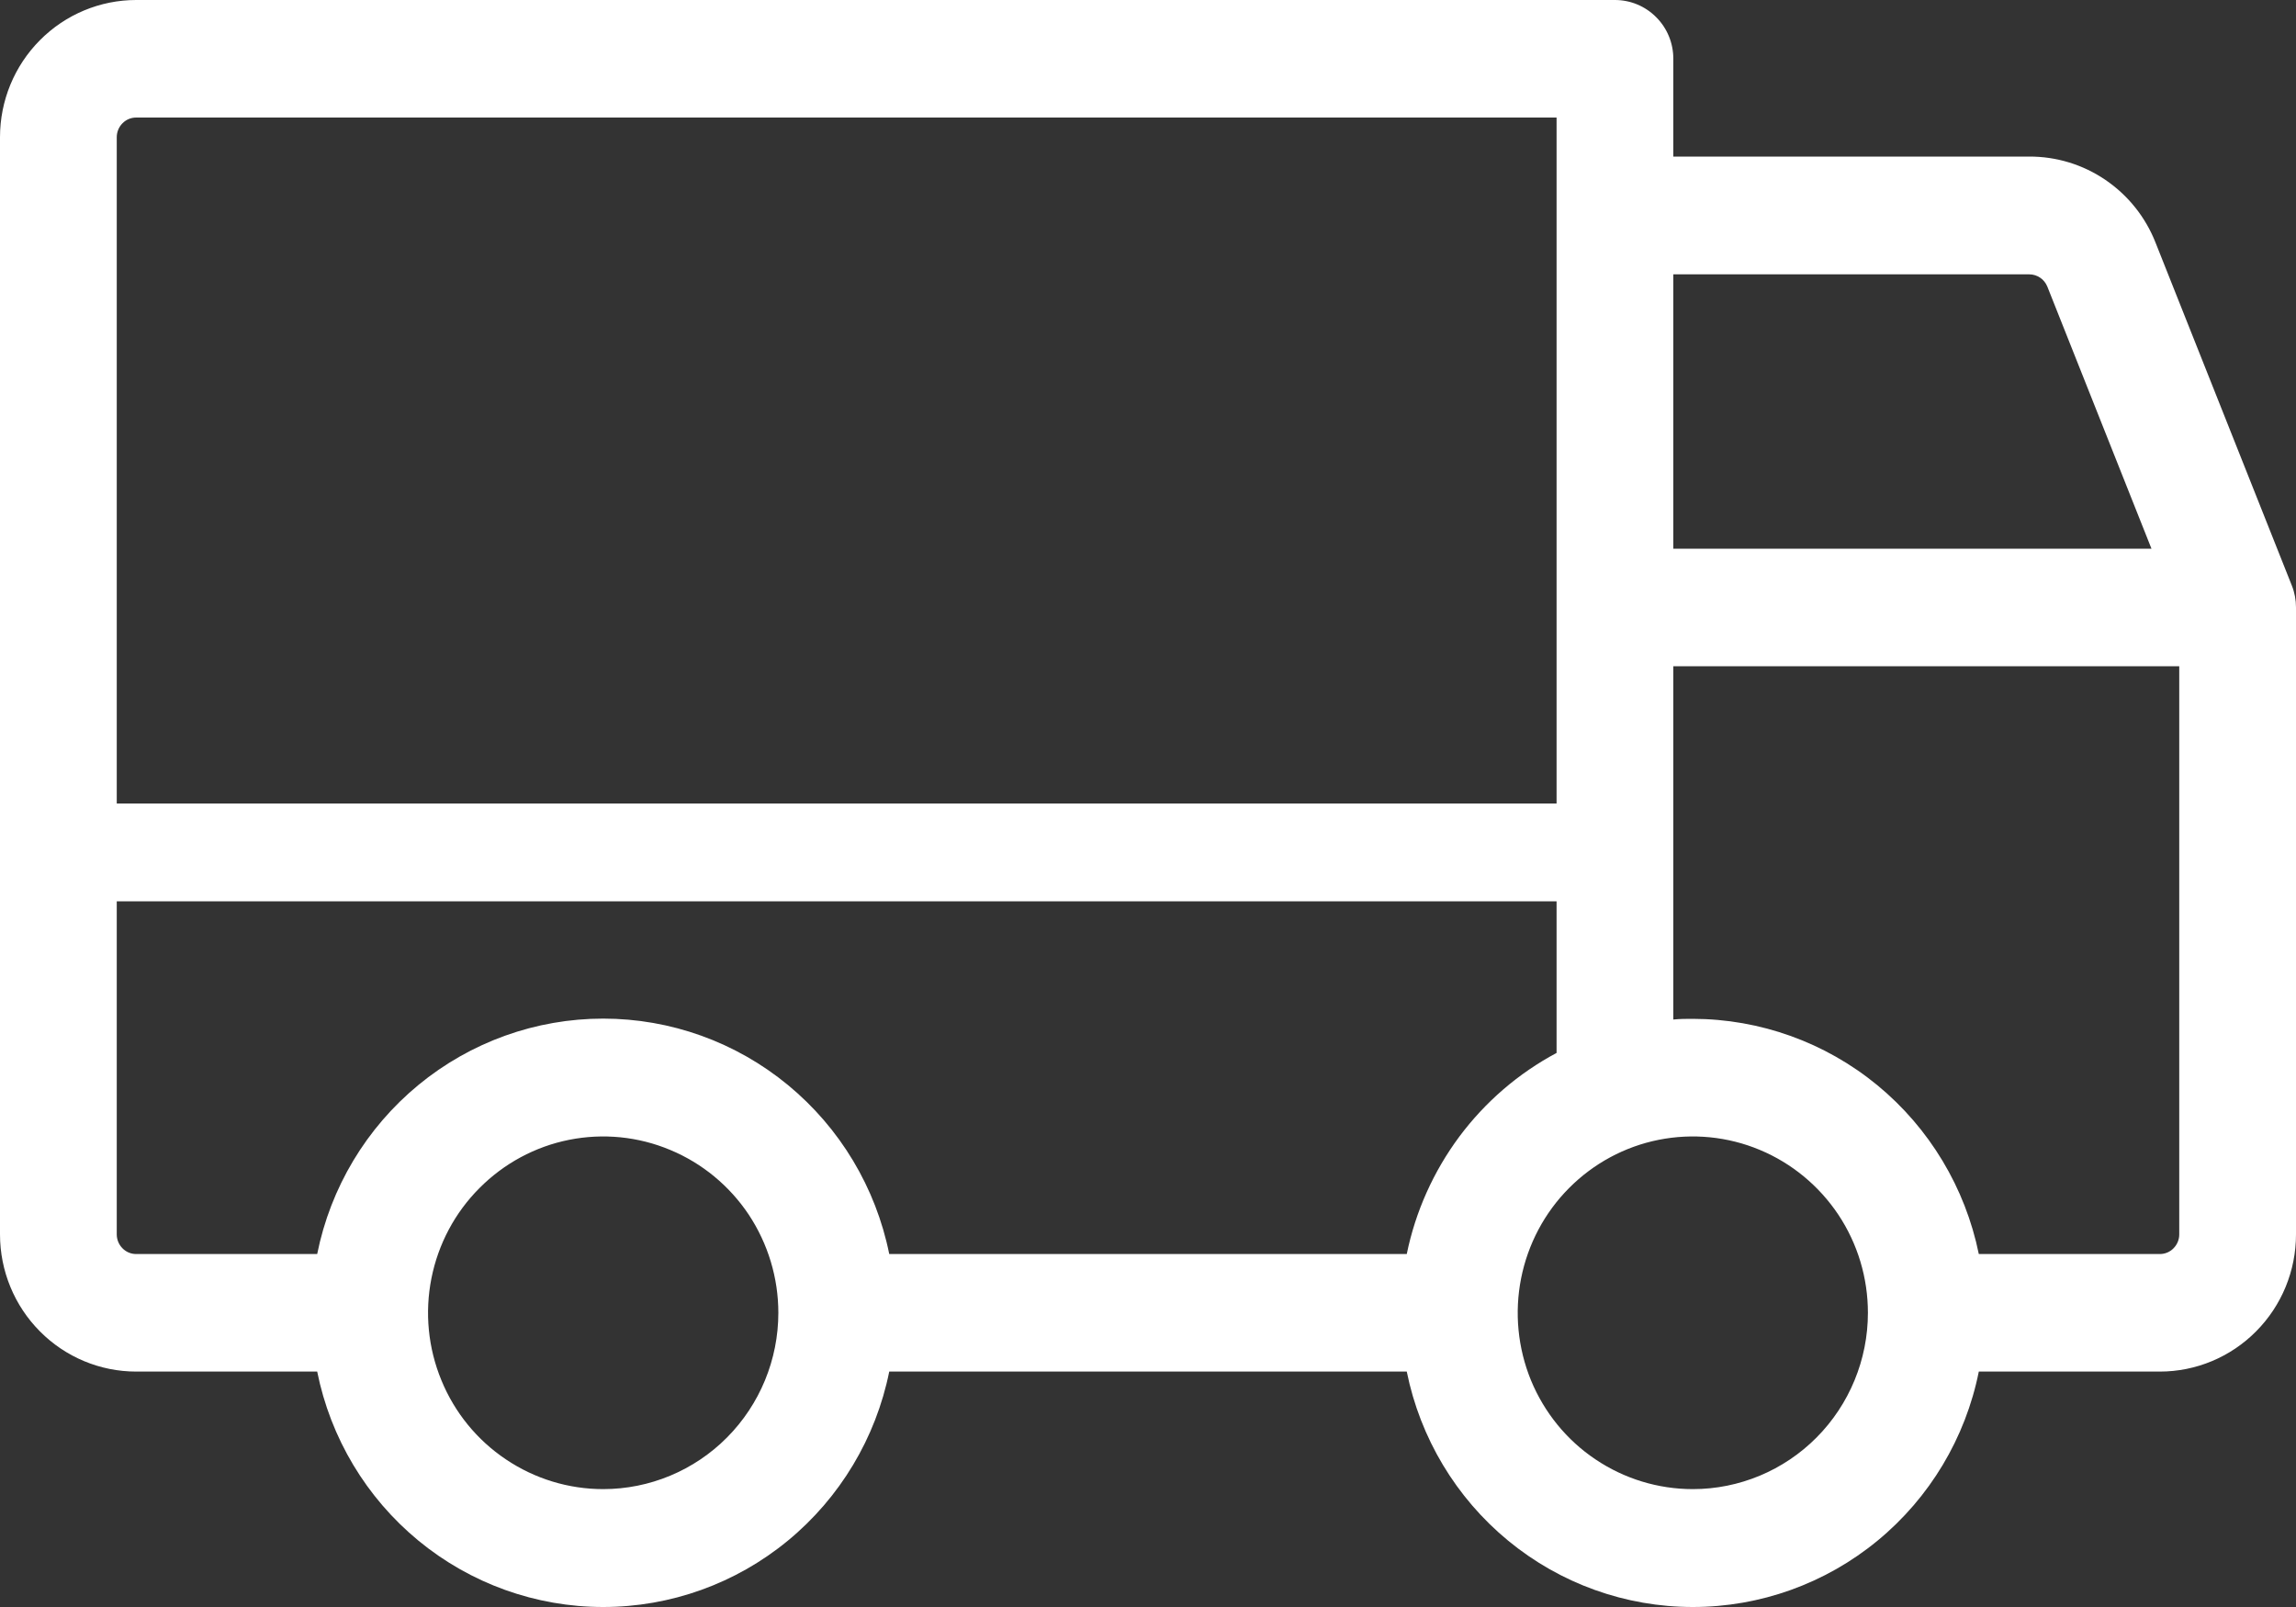 ﻿<?xml version="1.0" encoding="utf-8"?>
<svg version="1.1" xmlns:xlink="http://www.w3.org/1999/xlink" width="20px" height="14px" xmlns="http://www.w3.org/2000/svg">
  <rect width="100%" height="100%" fill="#333333" stroke="none"/>
  <g transform="matrix(1 0 0 1 -1 -5 )">
    <path d="M 20 5.292  C 20 5.227  19.988 5.162  19.964 5.102  C 19.964 5.102  18.777 2.115  18.777 2.115  C 18.69 1.893  18.538 1.702  18.341 1.568  C 18.145 1.434  17.913 1.363  17.675 1.364  C 17.675 1.364  14.576 1.364  14.576 1.364  C 14.576 1.364  14.576 0.512  14.576 0.512  C 14.576 0.376  14.523 0.246  14.427 0.15  C 14.332 0.054  14.203 0  14.068 0  C 14.068 0  1.186 0  1.186 0  C 0.872 0  0.57 0.126  0.348 0.35  C 0.125 0.574  0 0.878  0 1.195  C 0 1.195  0 10.754  0 10.754  C 0 11.071  0.125 11.375  0.348 11.599  C 0.57 11.823  0.872 11.949  1.186 11.949  C 1.186 11.949  2.763 11.949  2.763 11.949  C 2.879 12.528  3.191 13.048  3.645 13.422  C 4.099 13.796  4.668 14  5.254 14  C 5.841 14  6.409 13.796  6.863 13.422  C 7.317 13.048  7.629 12.528  7.746 11.949  C 7.746 11.949  12.254 11.949  12.254 11.949  C 12.371 12.528  12.683 13.048  13.137 13.422  C 13.591 13.796  14.159 14  14.746 14  C 15.332 14  15.901 13.796  16.355 13.422  C 16.809 13.048  17.121 12.528  17.237 11.949  C 17.237 11.949  18.814 11.949  18.814 11.949  C 19.128 11.949  19.43 11.823  19.652 11.599  C 19.875 11.375  20 11.071  20 10.754  C 20 10.754  20 5.292  20 5.292  Z M 14.576 4.78  L 14.576 2.39  C 14.576 2.39  17.676 2.39  17.676 2.39  C 17.71 2.39  17.743 2.4  17.771 2.419  C 17.8 2.438  17.821 2.466  17.834 2.497  C 17.834 2.497  18.741 4.78  18.741 4.78  L 14.576 4.78  Z M 1.017 7  C 1.017 7  1.017 1.195  1.017 1.195  C 1.017 1.15  1.035 1.106  1.067 1.074  C 1.098 1.042  1.141 1.024  1.186 1.024  C 1.186 1.024  13.559 1.024  13.559 1.024  L 13.559 7  L 1.017 7  Z M 6.333 12.523  C 6.047 12.811  5.659 12.973  5.254 12.973  C 4.953 12.973  4.658 12.883  4.407 12.714  C 4.156 12.546  3.96 12.306  3.845 12.025  C 3.729 11.744  3.699 11.435  3.758 11.137  C 3.817 10.839  3.962 10.565  4.176 10.351  C 4.389 10.136  4.661 9.989  4.957 9.93  C 5.253 9.871  5.559 9.901  5.838 10.018  C 6.117 10.134  6.355 10.331  6.523 10.583  C 6.69 10.836  6.78 11.133  6.78 11.437  C 6.78 11.844  6.619 12.235  6.333 12.523  Z M 12.712 9.902  C 12.487 10.205  12.33 10.554  12.254 10.925  C 12.254 10.925  7.746 10.925  7.746 10.925  C 7.629 10.346  7.317 9.826  6.863 9.452  C 6.409 9.078  5.841 8.874  5.254 8.874  C 4.668 8.874  4.099 9.078  3.645 9.452  C 3.191 9.826  2.879 10.346  2.763 10.925  C 2.763 10.925  1.186 10.925  1.186 10.925  C 1.141 10.925  1.098 10.907  1.067 10.875  C 1.035 10.843  1.017 10.799  1.017 10.754  C 1.017 10.754  1.017 7.852  1.017 7.852  L 13.559 7.852  C 13.559 7.852  13.559 9.173  13.559 9.173  C 13.227 9.35  12.938 9.599  12.712 9.902  Z M 15.824 12.523  C 15.538 12.811  15.15 12.973  14.746 12.973  C 14.444 12.973  14.149 12.883  13.898 12.714  C 13.647 12.546  13.452 12.306  13.336 12.025  C 13.221 11.744  13.191 11.435  13.25 11.137  C 13.309 10.839  13.454 10.565  13.667 10.351  C 13.88 10.136  14.152 9.989  14.448 9.93  C 14.744 9.871  15.051 9.901  15.33 10.018  C 15.608 10.134  15.846 10.331  16.014 10.583  C 16.182 10.836  16.271 11.133  16.271 11.437  C 16.271 11.844  16.11 12.235  15.824 12.523  Z M 18.983 5.804  C 18.983 5.804  18.983 10.754  18.983 10.754  C 18.983 10.799  18.965 10.843  18.933 10.875  C 18.902 10.907  18.859 10.925  18.814 10.925  C 18.814 10.925  17.237 10.925  17.237 10.925  C 17.119 10.347  16.807 9.828  16.353 9.454  C 15.899 9.081  15.332 8.877  14.746 8.876  C 14.689 8.876  14.632 8.876  14.576 8.882  C 14.576 8.882  14.576 5.804  14.576 5.804  L 18.983 5.804  Z " fill-rule="nonzero" fill="#ffffff" stroke="none" transform="matrix(1 0 0 1 1 5 )" />
  </g>
</svg>